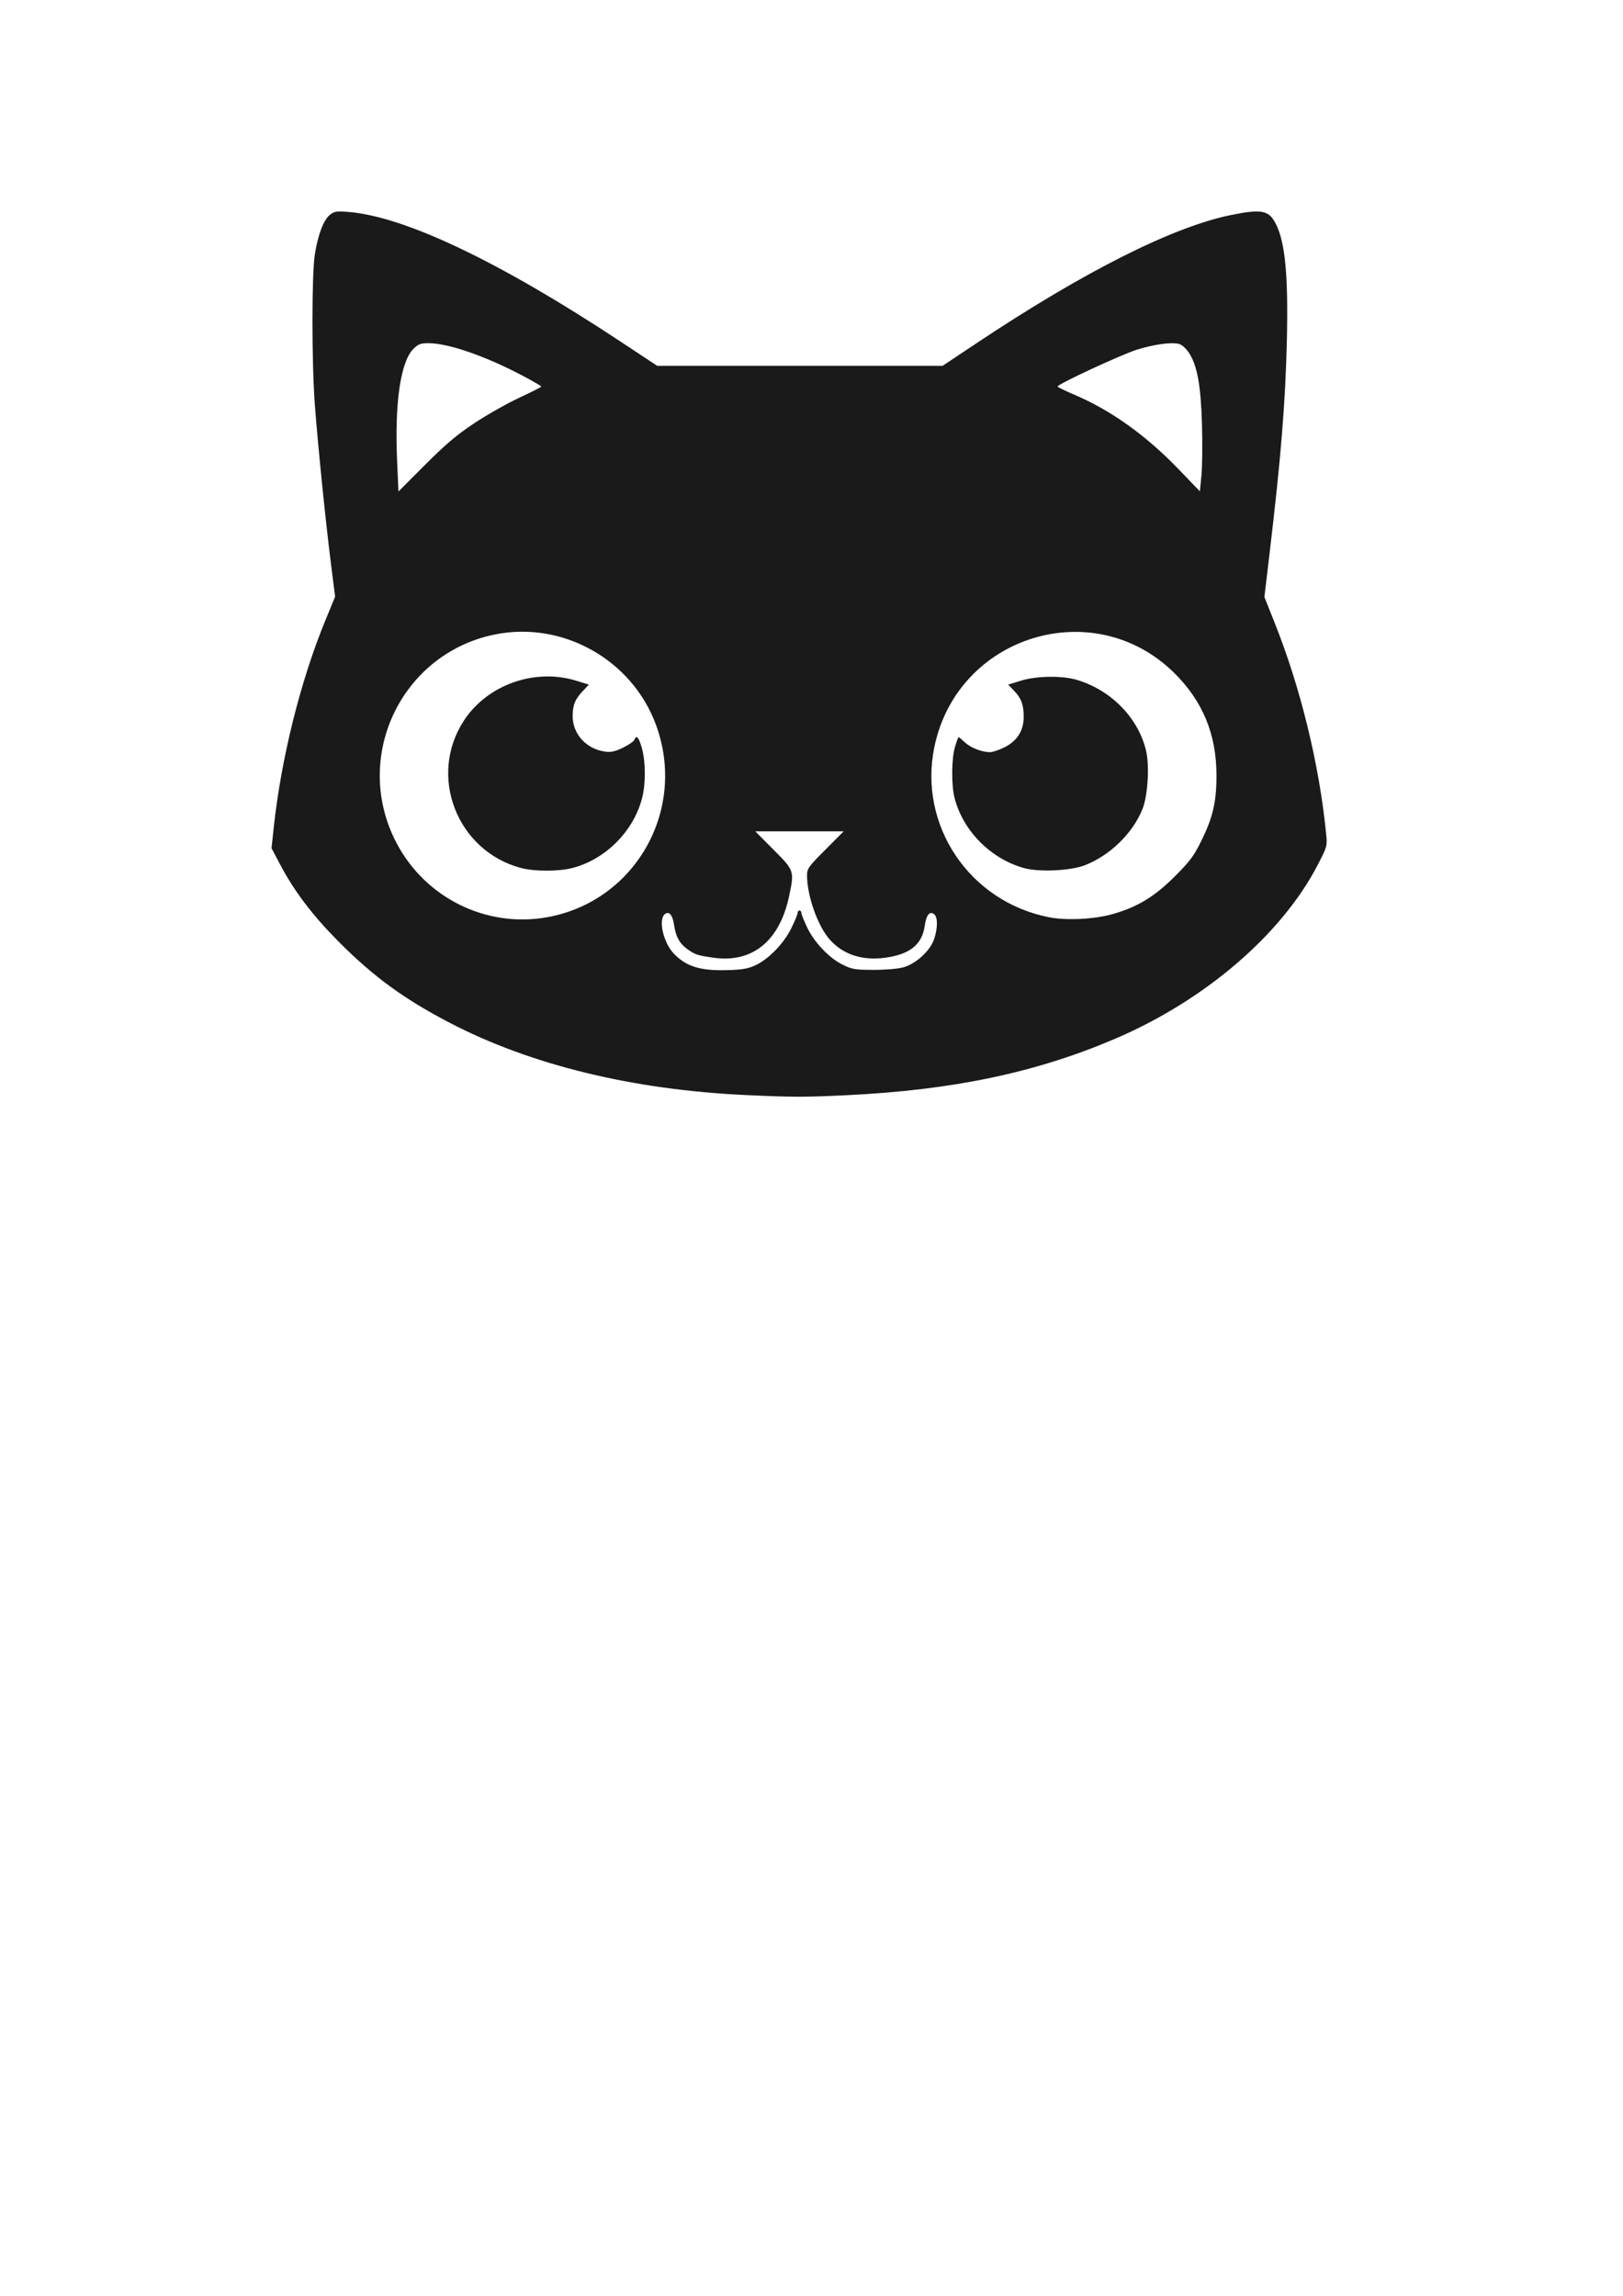 <svg xmlns="http://www.w3.org/2000/svg"
     xml:space="preserve"
     width="210mm"
     height="297mm"
     viewBox="0 0 210 297">
    <path d="M96.6 141.667c-14.72-.67-27.964-3.9-38.46-9.378-5.894-3.076-9.834-5.957-14.312-10.46-3.386-3.407-5.743-6.51-7.566-9.962l-1.13-2.142.28-2.613c.962-8.98 3.459-19.012 6.68-26.838l1.269-3.083-.554-4.389c-.685-5.429-1.656-15.01-2.064-20.359-.42-5.517-.417-17.111.006-19.626.431-2.569 1.13-4.38 1.937-5.022.58-.461.856-.503 2.435-.373 7.321.606 19.584 6.458 35.28 16.837l4.633 3.064h36.93l4.332-2.887c13.963-9.304 25.421-15.078 32.974-16.617 4-.815 4.927-.629 5.826 1.173 1.196 2.395 1.6 6.667 1.414 14.917-.185 8.154-.76 15.226-2.27 27.939l-.64 5.385 1.35 3.392c3.349 8.42 5.748 18.26 6.636 27.212.16 1.613.148 1.66-1.073 4.023-4.65 9.007-14.59 17.544-26.217 22.515-10.238 4.378-20.932 6.632-34.636 7.3-5.554.27-6.947.27-13.06-.008zm1.052-16.747c1.736-.783 3.7-2.777 4.695-4.764.468-.937.852-1.853.852-2.036 0-.183.11-.333.243-.333.135 0 .244.137.244.305 0 .167.327.994.725 1.836.931 1.968 2.865 4.009 4.612 4.866 1.24.61 1.618.672 4.05.673 1.574 0 3.166-.14 3.853-.34 1.614-.468 3.425-2.132 3.928-3.607.488-1.435.498-2.85.022-3.245-.57-.472-1.03.083-1.22 1.472-.335 2.427-1.899 3.703-5.084 4.146-3.005.418-5.51-.406-7.247-2.386-1.524-1.735-2.892-5.611-2.903-8.226-.004-.905.158-1.135 2.368-3.353l2.373-2.382H97.722l2.372 2.382c2.687 2.697 2.7 2.737 2.008 6.009-1.23 5.806-4.755 8.672-9.788 7.958-2.093-.297-2.428-.41-3.44-1.158-.972-.72-1.424-1.556-1.649-3.056-.2-1.34-.658-1.87-1.216-1.406-.854.708-.169 3.686 1.169 5.08 1.616 1.683 3.391 2.238 6.877 2.15 1.873-.048 2.707-.184 3.597-.585zm-26.876-6.258c11.399-2.034 18.116-13.829 14.131-24.812-3.083-8.498-12.1-13.57-20.913-11.763-12.118 2.484-18.456 15.9-12.716 26.916 3.725 7.151 11.624 11.064 19.498 9.659zm-3.392-6.38c-8.259-2.222-12.01-11.868-7.393-19.011 3.017-4.669 9.18-6.874 14.563-5.211l1.64.506-.732.774c-1.053 1.113-1.344 1.802-1.365 3.231-.034 2.363 1.752 4.336 4.225 4.667.74.1 1.285-.023 2.294-.517.728-.356 1.385-.809 1.46-1.006.266-.69.58-.349.975 1.058.5 1.782.511 4.63.025 6.497-1.117 4.286-4.73 7.905-9.005 9.018-1.793.467-4.936.464-6.687-.007zm76.526 5.985c3.219-.904 5.455-2.25 8.066-4.858 1.99-1.987 2.497-2.666 3.469-4.643 1.514-3.082 1.962-5.041 1.954-8.534-.012-5.268-1.799-9.566-5.486-13.196-10.424-10.263-28.041-4.808-31.018 9.605-2.096 10.148 4.557 20.013 14.854 22.022 2.232.435 5.819.26 8.16-.396zm-11.426-5.97c-4.278-1.2-7.829-4.763-8.953-8.985-.448-1.68-.43-5.127.036-6.693.206-.695.414-1.264.462-1.264.048 0 .417.31.82.686.753.703 2.202 1.265 3.26 1.265.327 0 1.167-.285 1.865-.633 1.64-.817 2.483-2.157 2.483-3.944 0-1.56-.316-2.406-1.264-3.39l-.746-.773 1.64-.506c2.03-.627 5.298-.68 7.214-.118 4.512 1.326 8.1 5.044 9.024 9.35.418 1.95.167 5.7-.492 7.357-1.252 3.144-4.228 6.041-7.49 7.294-1.863.714-5.919.897-7.859.353zm-71.1-57.56c1.609-1.066 4.214-2.54 5.789-3.274 1.575-.735 2.863-1.391 2.863-1.458 0-.067-1.069-.688-2.375-1.38-4.815-2.552-9.657-4.228-12.212-4.228-1.03 0-1.334.114-1.951.73-1.673 1.673-2.447 6.979-2.115 14.5l.174 3.954 3.45-3.453c2.669-2.67 4.114-3.892 6.376-5.39zm94.14.144c-.146-5.055-.617-7.623-1.699-9.258-.367-.554-.916-1.041-1.275-1.131-1.007-.253-3.225.052-5.464.752-1.997.624-10.24 4.45-10.24 4.754 0 .081.96.555 2.133 1.052 4.735 2.007 9.288 5.256 13.508 9.639l2.767 2.874.2-2.086c.111-1.147.142-4.115.07-6.596z"
          style="fill:#1a1a1a"></path>
</svg>